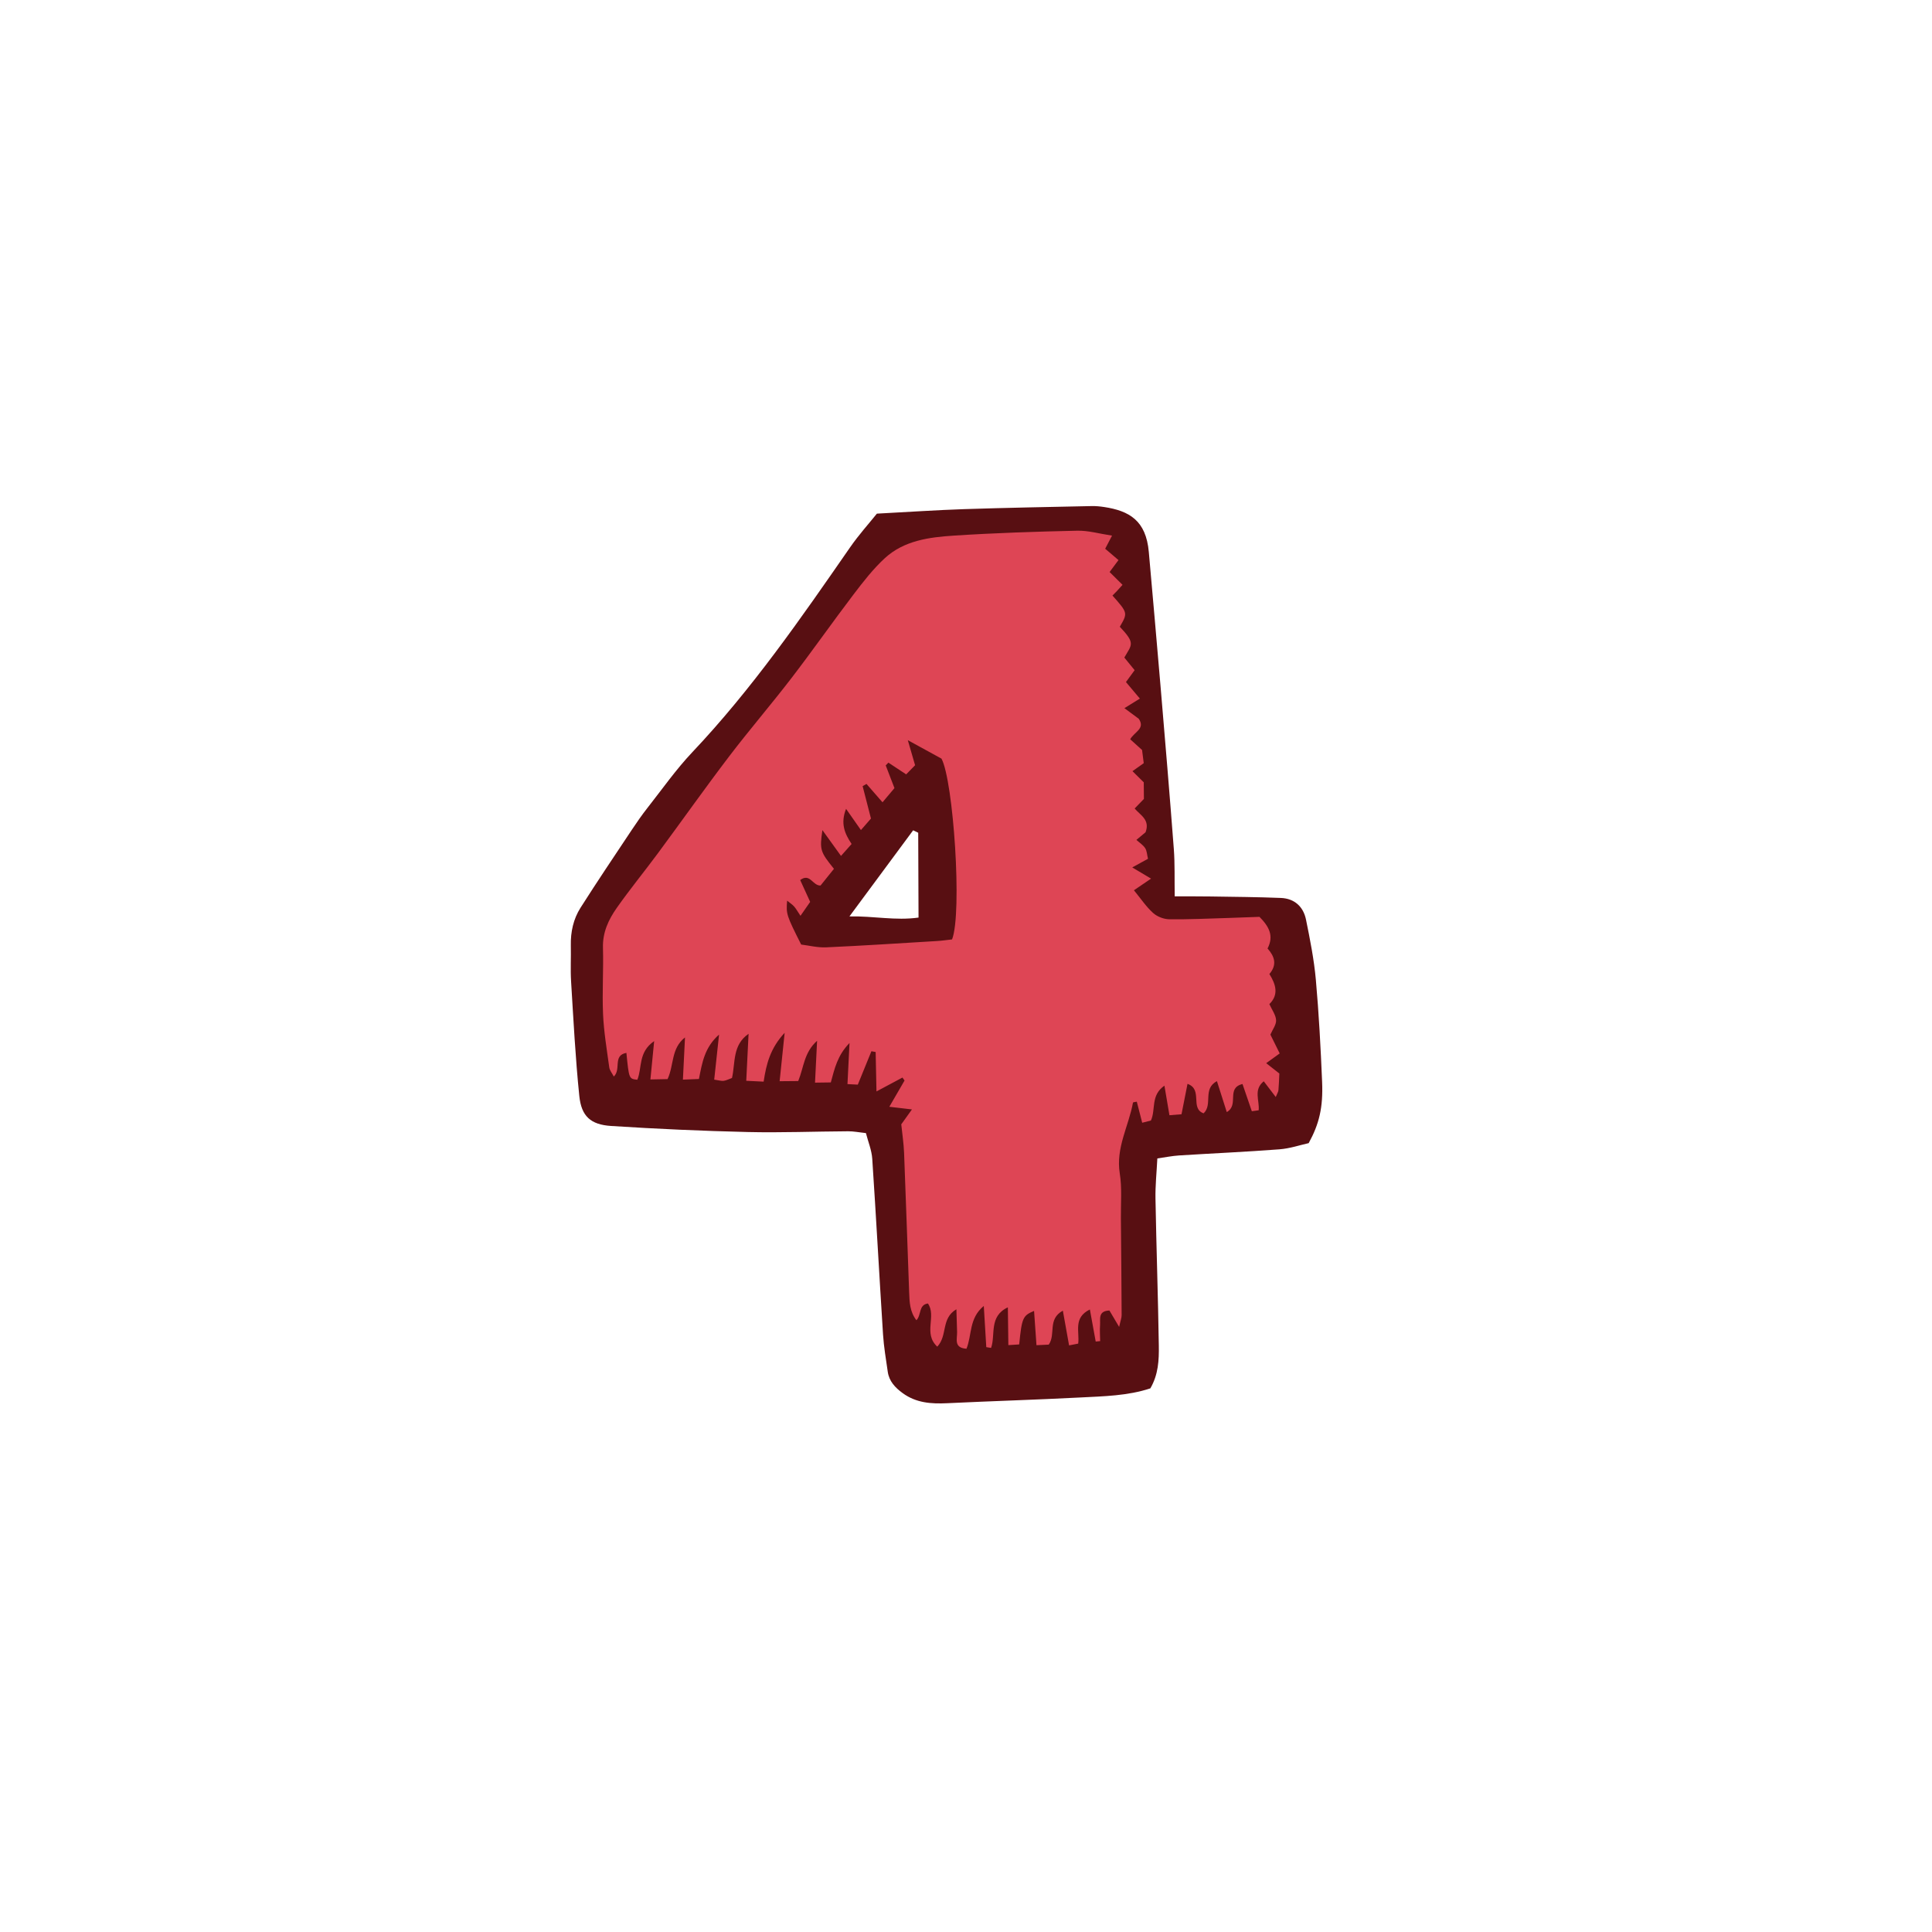 <svg version="1.1" id="svg" xmlns="http://www.w3.org/2000/svg" xmlns:xlink="http://www.w3.org/1999/xlink" x="0px" y="0px"
	 width="200px" height="200px" viewBox="0 0 200 200" enable-background="new 0 0 200 200" xml:space="preserve">
<path class="stroke" fill="#580f12"  fill-rule="evenodd" clip-rule="evenodd" d="M136.864,111.985c-0.147-3.525-0.333-7.054-0.648-10.569
	c-0.188-2.086-0.599-4.158-1.018-6.214c-0.275-1.347-1.195-2.192-2.606-2.247c-2.412-0.097-4.828-0.114-7.241-0.152
	c-1.211-0.019-2.421-0.01-3.746-0.014c-0.028-1.819,0.025-3.364-0.091-4.896c-0.427-5.623-0.901-11.244-1.376-16.864
	c-0.391-4.632-0.805-9.264-1.214-13.894c-0.288-3.264-2.036-4.256-4.625-4.649c-0.429-0.065-0.866-0.107-1.298-0.097
	c-4.395,0.094-8.791,0.172-13.187,0.316c-2.835,0.093-5.667,0.29-9.039,0.467c-0.793,0.991-1.873,2.188-2.784,3.503
	c-5.084,7.337-10.157,14.674-16.319,21.188c-1.695,1.793-3.127,3.836-4.658,5.784c-0.573,0.728-1.101,1.495-1.616,2.267
	c-1.781,2.677-3.58,5.344-5.304,8.059c-0.74,1.165-1.032,2.502-1.002,3.903c0.028,1.239-0.049,2.482,0.027,3.718
	c0.244,3.954,0.446,7.914,0.85,11.853c0.215,2.104,1.168,2.976,3.301,3.113c4.702,0.303,9.412,0.515,14.122,0.626
	c3.467,0.083,6.939-0.059,10.409-0.077c0.547-0.004,1.093,0.108,1.84,0.189c0.228,0.893,0.594,1.764,0.654,2.655
	c0.404,6.059,0.729,12.123,1.116,18.184c0.083,1.292,0.305,2.576,0.489,3.862c0.141,0.991,0.766,1.648,1.548,2.218
	c1.396,1.019,2.96,1.121,4.61,1.042c4.58-0.221,9.163-0.354,13.743-0.592c2.458-0.127,4.942-0.169,7.283-0.945
	c0.834-1.437,0.899-2.939,0.877-4.413c-0.079-5.076-0.254-10.15-0.346-15.224c-0.024-1.342,0.118-2.686,0.193-4.166
	c0.808-0.113,1.526-0.262,2.25-0.308c3.462-0.219,6.931-0.369,10.39-0.634c1.083-0.083,2.144-0.446,3.026-0.64
	C136.559,116.362,136.978,114.653,136.864,111.985z M87.934,94.866c2.349-3.174,4.471-6.043,6.594-8.913
	c0.175,0.085,0.351,0.169,0.525,0.253c0.011,2.882,0.021,5.763,0.033,8.781C92.673,95.324,90.471,94.816,87.934,94.866z"/>
<path fill-rule="evenodd" clip-rule="evenodd" fill="#de4555" class="fill" d="M97.026,139.406c-1.486-1.38-0.051-3.15-0.969-4.47
	c-0.98,0.136-0.659,1.193-1.191,1.735c-0.678-0.877-0.713-1.865-0.749-2.842c-0.179-4.826-0.335-9.654-0.526-14.479
	c-0.039-0.987-0.191-1.969-0.292-2.959c0.323-0.453,0.634-0.887,1.105-1.543c-0.844-0.099-1.457-0.172-2.341-0.275
	c0.581-1.002,1.078-1.859,1.575-2.717c-0.071-0.103-0.143-0.204-0.216-0.308c-0.812,0.435-1.625,0.868-2.69,1.437
	c-0.029-1.416-0.057-2.748-0.085-4.08c-0.146-0.028-0.292-0.054-0.439-0.081c-0.458,1.123-0.914,2.244-1.408,3.457
	c-0.287-0.015-0.62-0.032-1.07-0.054c0.067-1.355,0.13-2.625,0.212-4.256c-1.264,1.297-1.551,2.676-1.936,4.082
	c-0.543,0.008-1.003,0.013-1.635,0.022c0.071-1.434,0.136-2.742,0.214-4.333c-1.368,1.227-1.365,2.737-1.953,4.168
	c-0.553,0.006-1.128,0.01-1.925,0.017c0.173-1.671,0.327-3.153,0.52-5.01c-1.486,1.592-1.903,3.235-2.175,5.055
	c-0.678-0.034-1.237-0.062-1.8-0.088c0.082-1.659,0.157-3.183,0.24-4.864c-1.688,1.167-1.353,2.982-1.716,4.572
	c-0.296,0.108-0.568,0.252-0.855,0.295c-0.228,0.035-0.475-0.052-0.986-0.123c0.158-1.474,0.313-2.909,0.502-4.663
	c-1.509,1.335-1.745,2.898-2.085,4.598c-0.497,0.019-1.003,0.039-1.657,0.065c0.075-1.514,0.141-2.84,0.216-4.367
	c-1.464,1.146-1.125,2.871-1.806,4.314c-0.472,0.009-0.999,0.019-1.775,0.034c0.13-1.318,0.243-2.481,0.389-3.97
	c-1.683,1.157-1.229,2.786-1.743,4c-0.864-0.091-0.864-0.091-1.131-2.781c-1.443,0.258-0.512,1.716-1.305,2.449
	c-0.183-0.355-0.429-0.64-0.471-0.953c-0.249-1.83-0.559-3.662-0.641-5.503c-0.102-2.287,0.057-4.585-0.01-6.874
	c-0.046-1.587,0.575-2.914,1.428-4.125c1.353-1.924,2.848-3.749,4.249-5.642c2.464-3.332,4.855-6.718,7.363-10.015
	c2.097-2.756,4.361-5.384,6.471-8.131c2.186-2.847,4.245-5.789,6.417-8.646c1.006-1.321,2.04-2.659,3.256-3.776
	c1.978-1.817,4.574-2.164,7.109-2.329c4.263-0.278,8.538-0.415,12.81-0.51c1.141-0.026,2.29,0.314,3.596,0.51
	c-0.31,0.591-0.496,0.947-0.709,1.357c0.457,0.39,0.868,0.741,1.377,1.174c-0.308,0.414-0.578,0.777-0.92,1.236
	c0.42,0.417,0.834,0.827,1.338,1.327c-0.215,0.239-0.393,0.442-0.578,0.64c-0.151,0.163-0.311,0.317-0.462,0.471
	c1.593,1.796,1.593,1.796,0.759,3.229c1.65,1.743,1.238,1.834,0.468,3.189c0.311,0.38,0.647,0.792,1.067,1.306
	c-0.291,0.398-0.597,0.816-0.899,1.229c0.458,0.544,0.896,1.063,1.441,1.712c-0.611,0.378-1.001,0.619-1.6,0.991
	c0.565,0.419,1.028,0.761,1.483,1.097c0.704,1.025-0.442,1.346-0.885,2.122c0.385,0.349,0.769,0.695,1.229,1.111
	c0.048,0.386,0.11,0.869,0.173,1.365c-0.392,0.28-0.725,0.515-1.165,0.827c0.408,0.404,0.745,0.738,1.168,1.157
	c0.003,0.516,0.009,1.125,0.014,1.718c-0.324,0.335-0.61,0.631-0.958,0.99c0.598,0.704,1.617,1.163,1.128,2.462
	c-0.19,0.158-0.509,0.424-0.947,0.788c0.334,0.303,0.699,0.531,0.909,0.857c0.183,0.284,0.189,0.681,0.29,1.099
	c-0.445,0.244-0.838,0.46-1.629,0.895c0.722,0.43,1.244,0.74,1.948,1.159c-0.84,0.571-1.304,0.886-1.774,1.204
	c0.693,0.844,1.251,1.684,1.974,2.342c0.418,0.382,1.101,0.651,1.667,0.66c2.038,0.028,4.078-0.073,6.116-0.133
	c1.105-0.033,2.21-0.079,3.239-0.117c1.009,1.019,1.509,1.983,0.837,3.277c0.716,0.8,1.027,1.668,0.19,2.642
	c0.663,1.061,1.003,2.131-0.002,3.115c0.267,0.594,0.666,1.118,0.697,1.662c0.026,0.472-0.366,0.968-0.591,1.495
	c0.286,0.578,0.615,1.244,0.964,1.949c-0.564,0.407-0.94,0.677-1.398,1.008c0.525,0.413,0.951,0.747,1.361,1.069
	c-0.031,0.62-0.044,1.176-0.094,1.729c-0.015,0.171-0.126,0.331-0.278,0.705c-0.447-0.586-0.814-1.068-1.241-1.628
	c-1.092,0.872-0.426,1.981-0.527,3.002c-0.268,0.038-0.493,0.069-0.708,0.099c-0.33-0.963-0.642-1.871-0.966-2.818
	c-1.734,0.423-0.312,2.162-1.629,2.905c-0.351-1.103-0.664-2.094-1.017-3.201c-1.512,0.789-0.404,2.428-1.381,3.33
	c-1.436-0.515-0.04-2.478-1.666-3.051c-0.207,1.053-0.402,2.042-0.621,3.147c-0.405,0.034-0.796,0.064-1.25,0.102
	c-0.175-1.032-0.332-1.957-0.518-3.062c-1.458,1.014-0.872,2.467-1.4,3.61c-0.23,0.059-0.509,0.131-0.901,0.23
	c-0.204-0.794-0.382-1.49-0.56-2.181c-0.182,0.04-0.385,0.049-0.394,0.092c-0.444,2.442-1.796,4.686-1.369,7.333
	c0.244,1.514,0.101,3.092,0.117,4.641c0.033,3.345,0.061,6.69,0.077,10.036c0.001,0.278-0.115,0.557-0.258,1.213
	c-0.464-0.784-0.744-1.256-1.006-1.698c-1.202,0.045-0.924,0.89-0.97,1.507c-0.041,0.551,0.003,1.108,0.01,1.663
	c-0.154,0.014-0.307,0.028-0.46,0.042c-0.187-1.029-0.374-2.06-0.604-3.318c-1.756,0.861-1.047,2.306-1.209,3.533
	c-0.292,0.057-0.571,0.112-0.943,0.185c-0.214-1.19-0.413-2.305-0.645-3.596c-1.618,0.891-0.704,2.431-1.458,3.515
	c-0.292,0.014-0.689,0.033-1.272,0.061c-0.088-1.244-0.168-2.384-0.25-3.549c-1.165,0.485-1.261,0.705-1.54,3.469
	c-0.317,0.021-0.652,0.042-1.122,0.072c-0.017-1.314-0.031-2.511-0.05-3.912c-1.994,0.93-1.252,2.854-1.738,4.2
	c-0.165-0.027-0.331-0.051-0.496-0.078c-0.081-1.329-0.16-2.658-0.258-4.266c-1.555,1.286-1.211,3.009-1.792,4.43
	c-1.346-0.087-0.952-1.026-0.972-1.733c-0.021-0.711-0.042-1.422-0.072-2.353C97.388,136.486,98.121,138.245,97.026,139.406z
	 M86.331,89.941c-0.522,0.649-0.983,1.223-1.389,1.728c-0.836,0.023-1.077-1.33-2.106-0.567c0.32,0.703,0.648,1.421,1.032,2.261
	c-0.271,0.389-0.562,0.808-1.002,1.441c-0.312-0.464-0.459-0.742-0.663-0.97c-0.186-0.208-0.431-0.362-0.718-0.596
	c-0.118,1.377-0.074,1.508,1.452,4.542c0.782,0.094,1.692,0.328,2.588,0.289c3.832-0.173,7.66-0.424,11.49-0.656
	c0.542-0.033,1.08-0.115,1.543-0.165c1.068-2.76,0.135-16.426-1.095-18.714c-1.209-0.662-2.196-1.203-3.487-1.911
	c0.32,1.104,0.521,1.796,0.754,2.594c-0.315,0.323-0.633,0.648-0.924,0.945c-0.695-0.458-1.266-0.837-1.839-1.214
	c-0.092,0.096-0.185,0.192-0.277,0.287c0.296,0.768,0.59,1.533,0.904,2.348c-0.435,0.516-0.821,0.975-1.237,1.47
	c-0.618-0.708-1.137-1.305-1.658-1.902c-0.133,0.077-0.266,0.153-0.4,0.229c0.283,1.098,0.565,2.195,0.863,3.355
	c-0.323,0.371-0.632,0.725-1.039,1.192c-0.528-0.755-0.978-1.396-1.539-2.196c-0.598,1.515-0.139,2.57,0.574,3.636
	c-0.401,0.452-0.733,0.826-1.098,1.237c-0.671-0.931-1.214-1.687-1.923-2.669C84.837,87.97,84.903,88.173,86.331,89.941z"/>
</svg>
